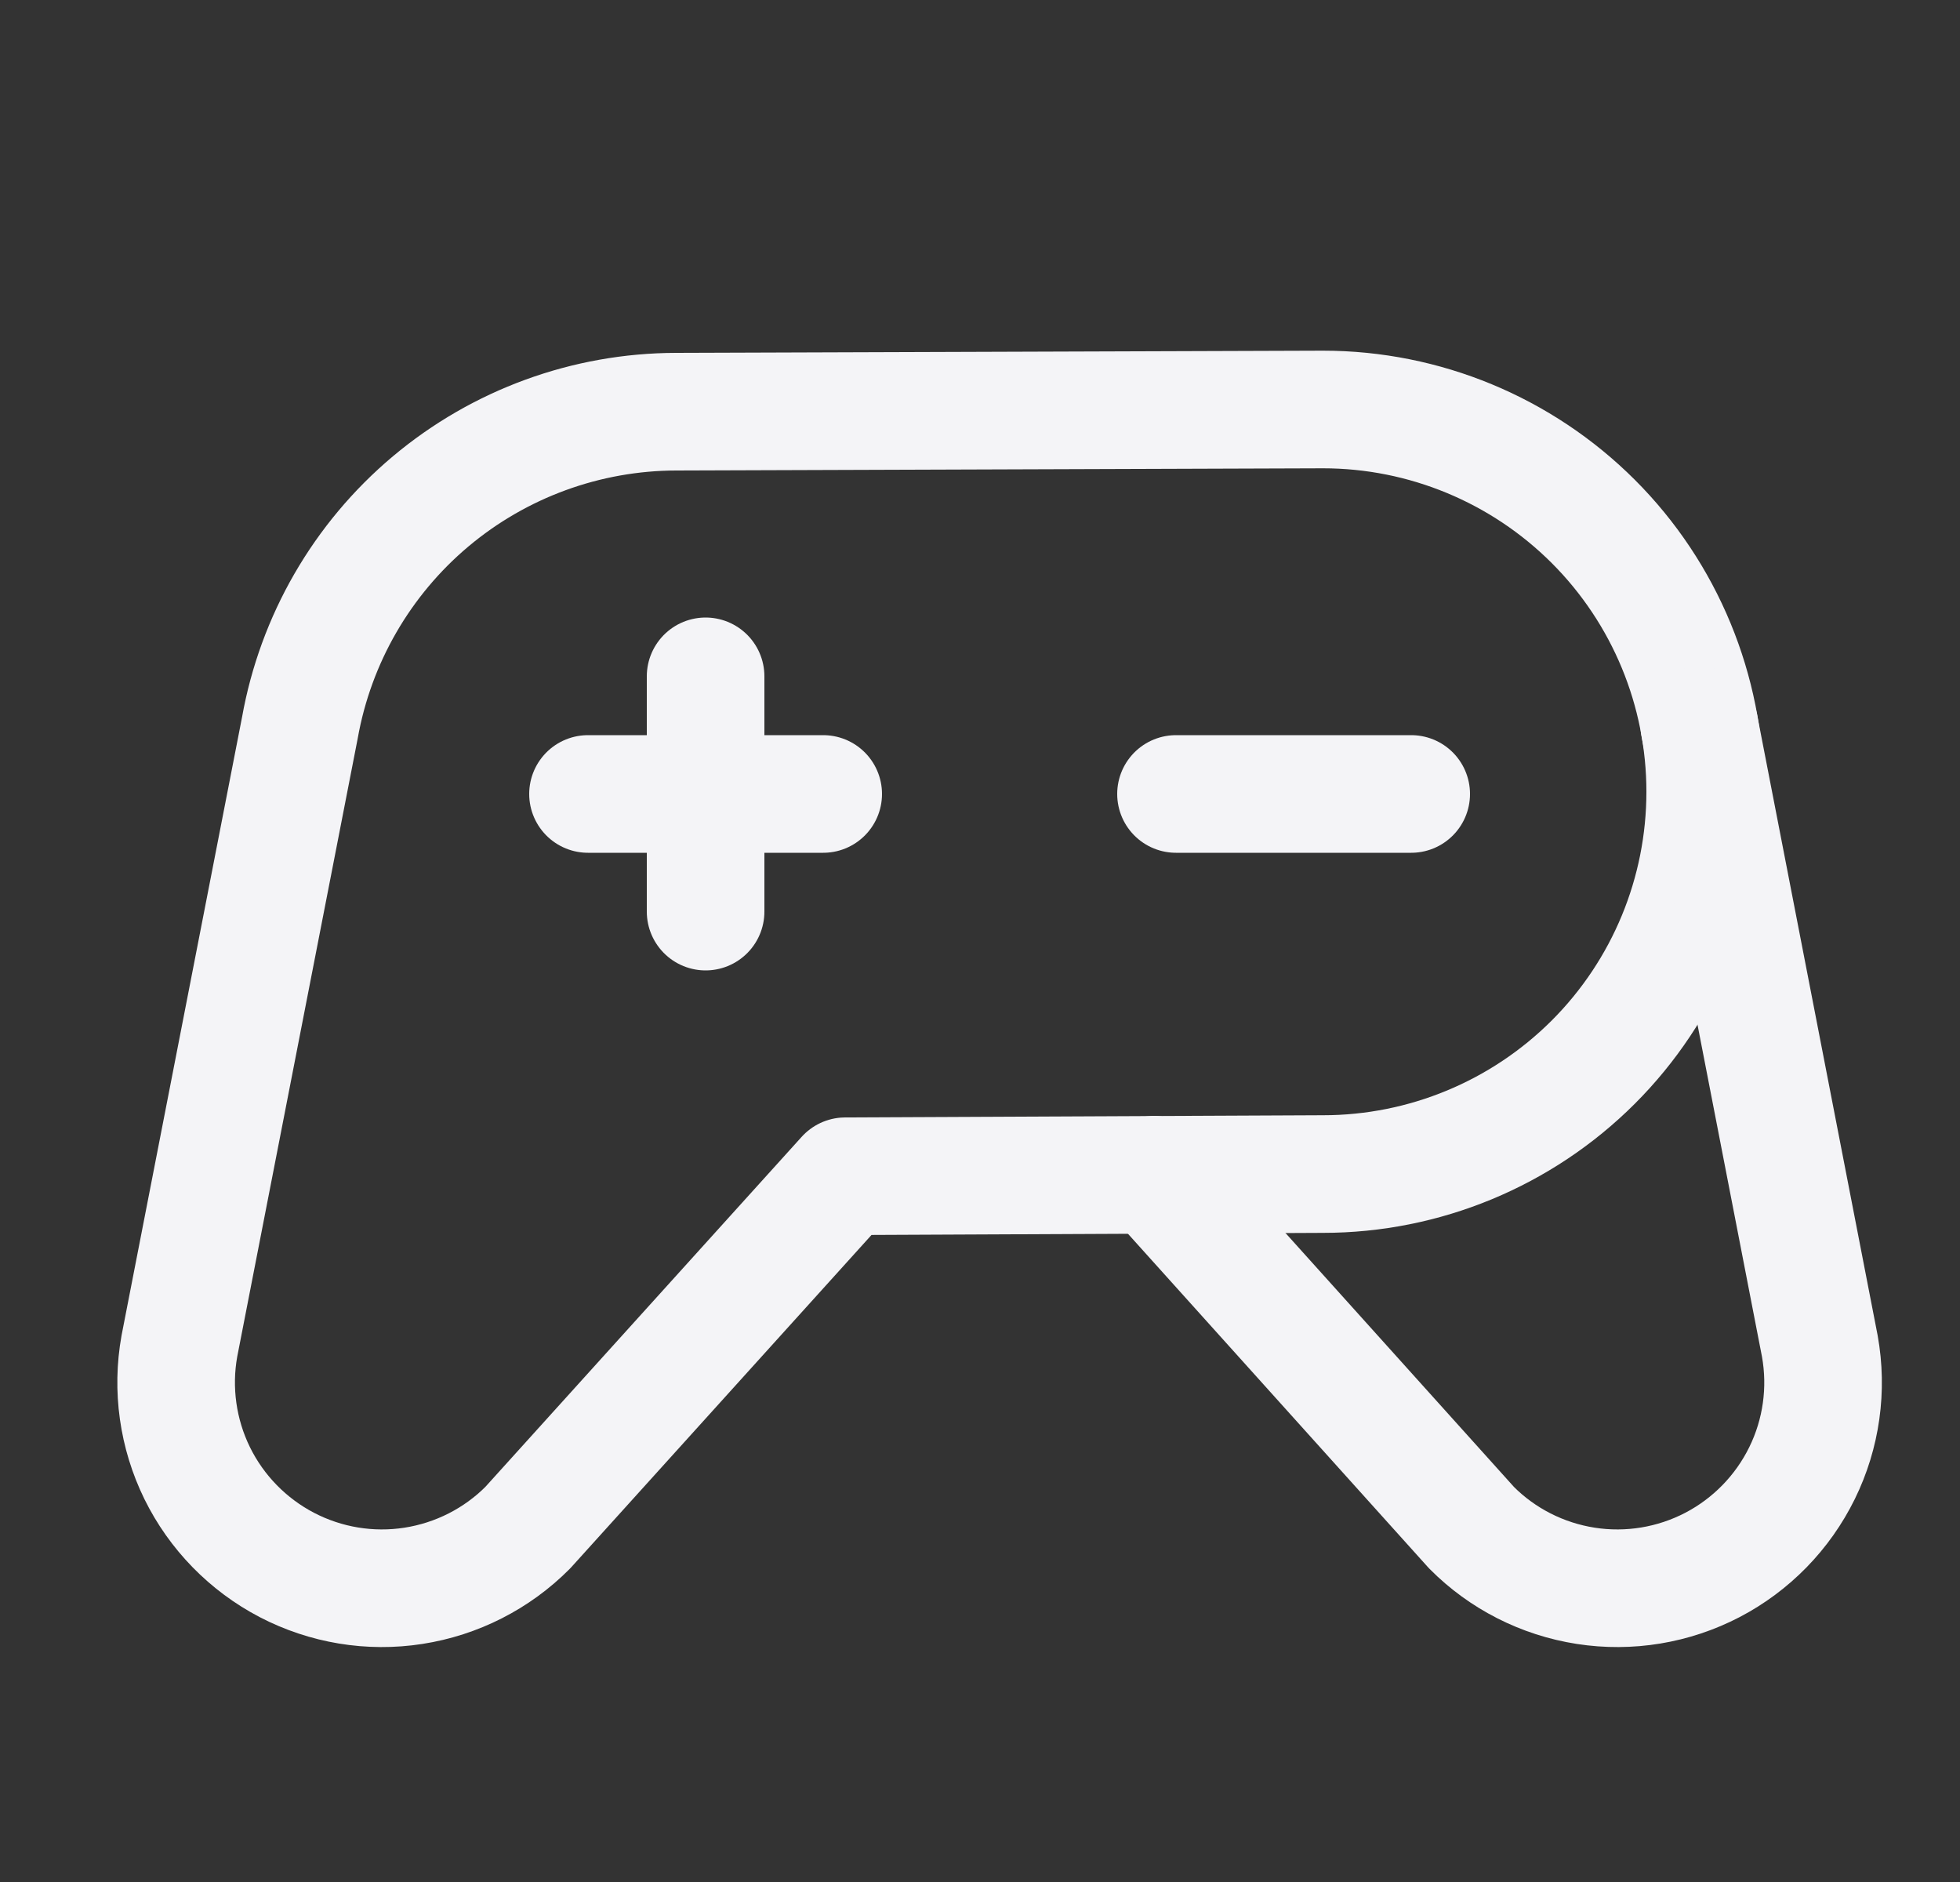 <svg width="25" height="24" viewBox="0 0 25 24" fill="none" xmlns="http://www.w3.org/2000/svg">
<rect x="0" y="0" width="25" height="24" fill="#333333" stroke="none"/>
<path d="M15 10.125H18" stroke="#F4F4F7" stroke-width="1.5" stroke-linecap="round" stroke-linejoin="round"/>
<path d="M7.5 10.125H10.5" stroke="#F4F4F7" stroke-width="1.5" stroke-linecap="round" stroke-linejoin="round"/>
<path d="M9 8.625V11.625" stroke="#F4F4F7" stroke-width="1.5" stroke-linecap="round" stroke-linejoin="round"/>
<path d="M16.875 5.222L8.625 5.25C7.48 5.252 6.371 5.657 5.493 6.394C4.616 7.131 4.026 8.153 3.825 9.281V9.281L2.288 17.166C2.189 17.716 2.269 18.284 2.515 18.786C2.762 19.288 3.163 19.698 3.659 19.957C4.155 20.215 4.72 20.309 5.273 20.223C5.826 20.137 6.337 19.878 6.732 19.481V19.481L10.782 15L16.875 14.972C18.168 14.972 19.408 14.458 20.323 13.544C21.237 12.63 21.75 11.39 21.75 10.097C21.75 8.804 21.237 7.564 20.323 6.65C19.408 5.736 18.168 5.222 16.875 5.222V5.222Z" stroke="#F4F4F7" stroke-width="1.5" stroke-linecap="round" stroke-linejoin="round"/>
<path d="M21.675 9.253L23.212 17.166C23.311 17.716 23.232 18.284 22.985 18.786C22.738 19.288 22.338 19.698 21.842 19.957C21.346 20.215 20.78 20.309 20.227 20.223C19.674 20.137 19.163 19.878 18.769 19.481V19.481L14.719 14.981" stroke="#F4F4F7" stroke-width="1.5" stroke-linecap="round" stroke-linejoin="round"/>
</svg>
